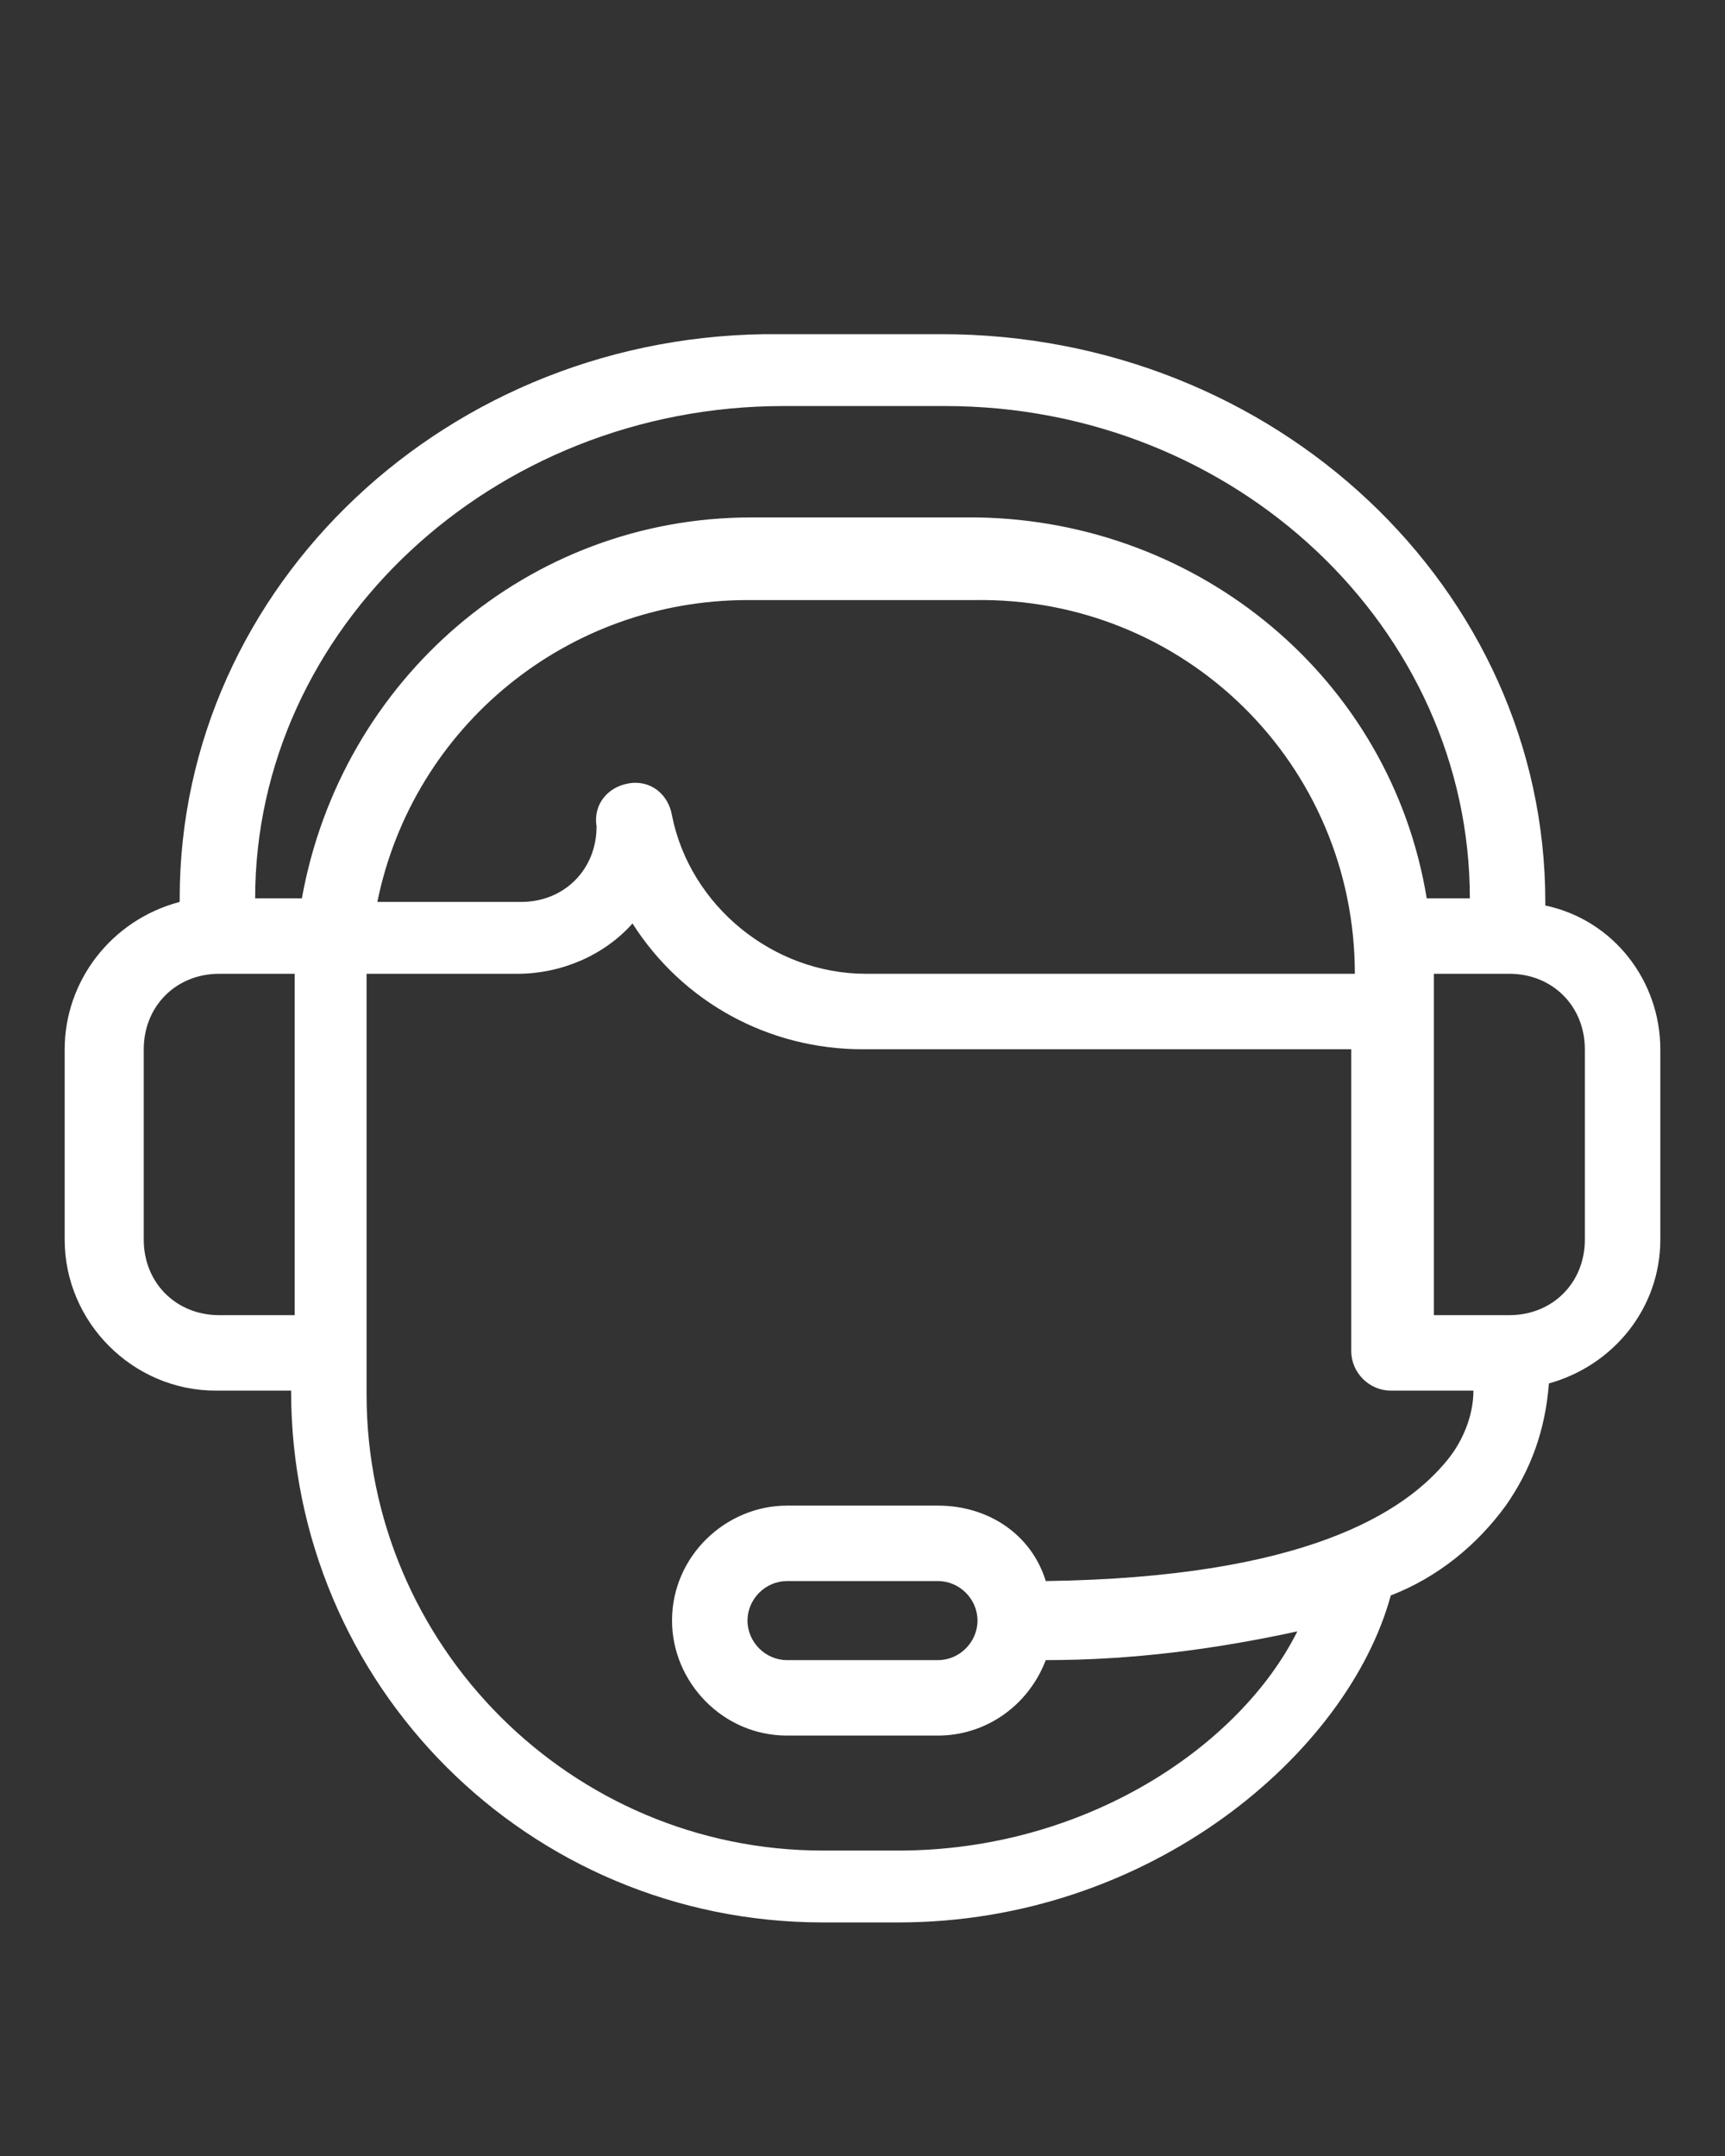 <?xml version="1.0" encoding="utf-8"?>
<!-- Generator: Adobe Illustrator 24.0.0, SVG Export Plug-In . SVG Version: 6.00 Build 0)  -->
<svg version="1.1" id="Layer_1" xmlns="http://www.w3.org/2000/svg" xmlns:xlink="http://www.w3.org/1999/xlink" x="0px" y="0px"
	 viewBox="0 0 48 60" style="enable-background:new 0 0 48 60;" xml:space="preserve">
<rect x="0" y="0" width="48" height="60" fill="#333333" stroke="none"/>
<style type="text/css">
	.st0{fill:#FFFFFF;}
</style>
<title>ecommerce, commerce, Cs, customer service, person, ask, informant</title>
<path class="st0" d="M43,25.2c0,0,0-0.1,0-0.1c0-8.7-7.5-15.8-16.8-15.8h-4.5C12.5,9.2,5,16.3,5,25c0,0,0,0.1,0,0.1
	c-1.9,0.5-3.2,2.2-3.2,4.1v5.3c0,2.3,1.9,4.2,4.2,4.2h2.1c0,8.2,6.6,14.8,14.8,14.8h2.1c7,0,12.5-4.7,13.7-9.1
	c1.3-0.5,2.4-1.4,3.2-2.5c0.7-1,1.1-2.1,1.2-3.4c1.8-0.5,3.1-2.1,3.1-4v-5.3C46.2,27.3,44.9,25.6,43,25.2z M21.8,11.3h4.5
	c8.1,0,14.6,6.2,14.6,13.7h-1.2c-1-6.1-6.3-10.5-12.5-10.6h-6.3c-6.2,0-11.4,4.5-12.5,10.6H7.1C7.1,17.5,13.7,11.3,21.8,11.3z
	 M37.7,27.1H24.1c-2.6,0-4.9-1.9-5.4-4.4c-0.1-0.6-0.6-1-1.2-0.9c-0.6,0.1-1,0.6-0.9,1.2c0,1.2-0.9,2.1-2.1,2.1h-4
	c1-4.9,5.3-8.4,10.3-8.4h6.3C33,16.6,37.7,21.3,37.7,27.1z M6.1,36.6c-1.2,0-2.1-0.9-2.1-2.1v-5.3c0-1.2,0.9-2.1,2.1-2.1h2.1v9.5
	H6.1z M29.1,44c-0.4-1.3-1.6-2.1-3-2.1h-4.2c-1.7,0-3.2,1.4-3.2,3.2c0,1.7,1.4,3.2,3.2,3.2h4.2c1.3,0,2.5-0.8,3-2.1
	c2.4,0,4.7-0.3,7-0.8c-1.6,3.2-5.9,6.1-11.1,6.1h-2.1c-7,0-12.7-5.7-12.7-12.7V27.1h4.2c1.2,0,2.4-0.5,3.2-1.4
	c1.4,2.2,3.8,3.5,6.4,3.5h13.6v8.4c0,0.6,0.5,1.1,1.1,1.1H41c0,0.7-0.3,1.4-0.7,1.9C39.1,42.1,36.3,43.9,29.1,44z M27.2,45.1
	c0,0.6-0.5,1.1-1.1,1.1h-4.2c-0.6,0-1.1-0.5-1.1-1.1s0.5-1.1,1.1-1.1h4.2C26.7,44,27.2,44.5,27.2,45.1z M44.1,34.5
	c0,1.2-0.9,2.1-2.1,2.1h-2.1v-9.5h2.1c1.2,0,2.1,0.9,2.1,2.1V34.5z"/>
</svg>
